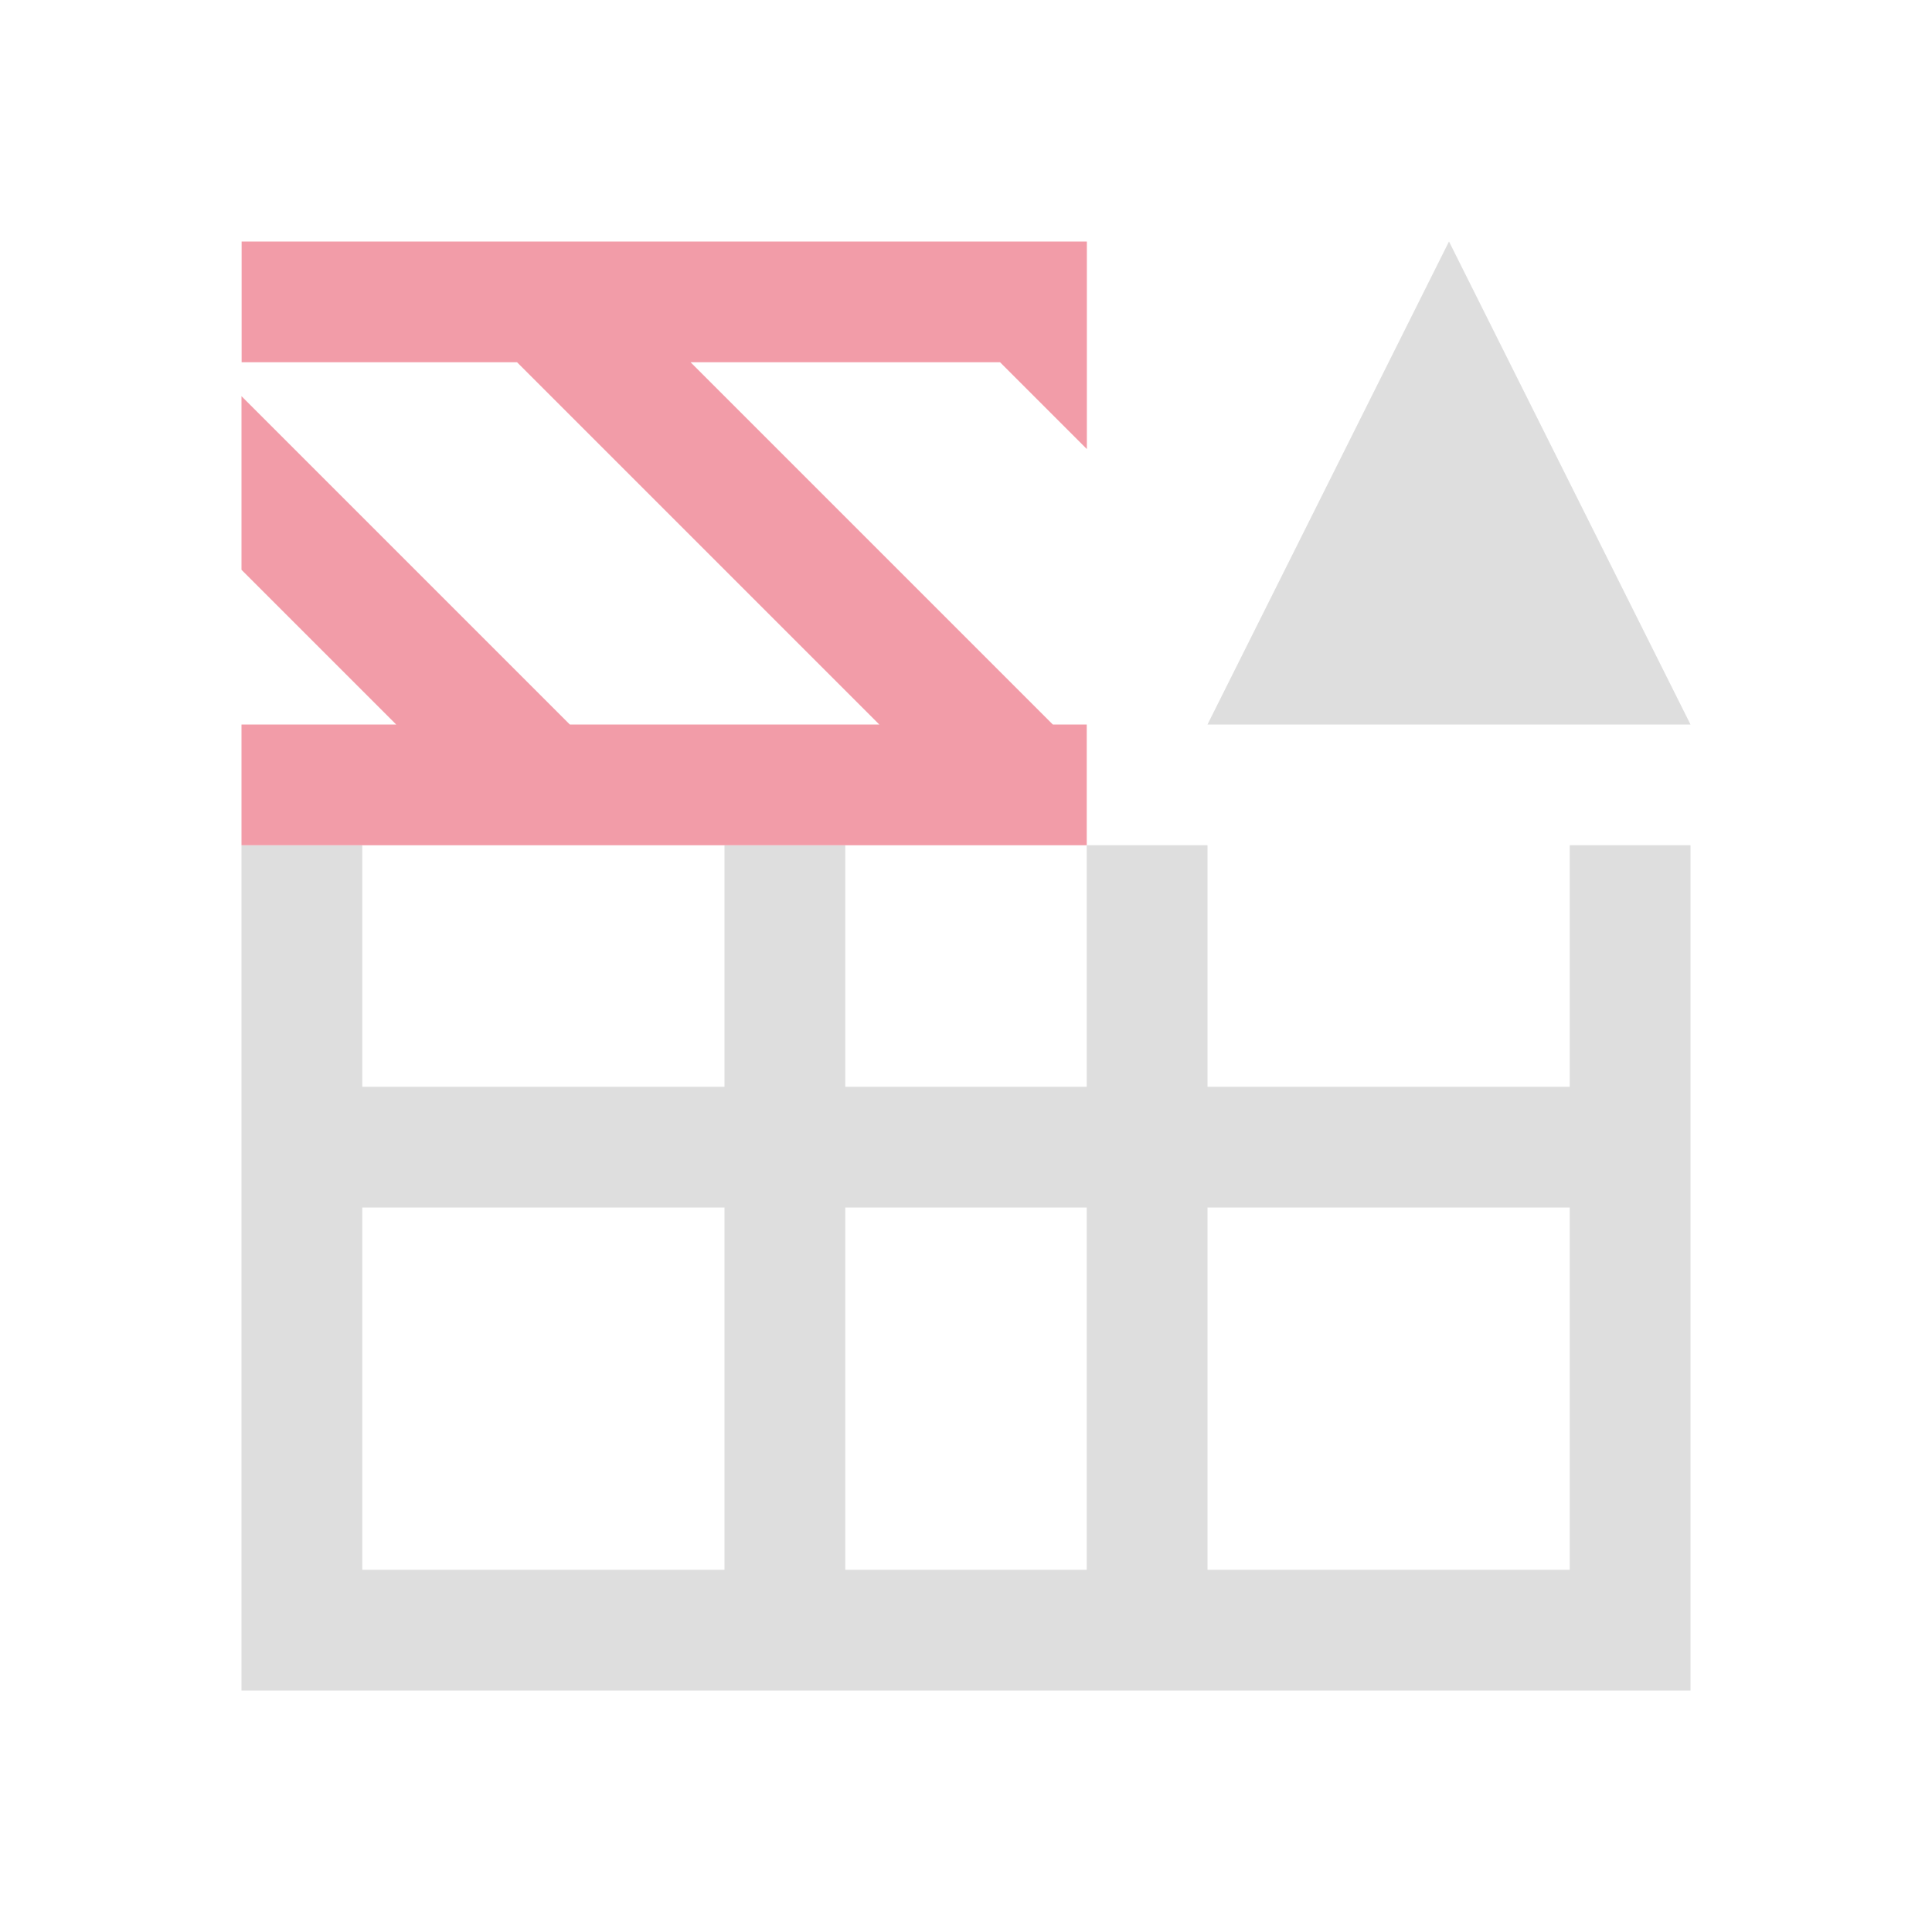 <svg xmlns="http://www.w3.org/2000/svg" viewBox="0 0 16 16">
  <defs id="defs3051">
    <style type="text/css" id="current-color-scheme">
      .ColorScheme-Text {
        color:#dedede;
      }
      .ColorScheme-Highlight {
        color:#F29CA8;
      }
      </style>
  </defs>
  <path 
        style="fill:currentColor;fill-opacity:1;stroke:none"
        d="M 12 2 L 10 6 L 14 6 L 12 2 z M 2 7 L 2 13 L 2 14 L 14 14 L 14 7 L 13 7 L 13 9 L 10 9 L 10 7 L 9 7 L 9 9 L 7 9 L 7 7 L 6 7 L 6 9 L 3 9 L 3 7 L 2 7 z M 3 10 L 6 10 L 6 13 L 3 13 L 3 10 z M 7 10 L 9 10 L 9 13 L 7 13 L 7 10 z M 10 10 L 13 10 L 13 13 L 10 13 L 10 10 z "
        class="ColorScheme-Text"
        />
  <path 
        style="fill:currentColor;fill-opacity:1;stroke:none"
        d="M 2,7 2,6 3.281,6 2,4.719 2,3.281 4.719,6 l 2.563,0 -3,-3 -2.281,0 0,-1 7,0 0,1.719 L 8.282,3 5.719,3 8.719,6 9,6 9,7 3,7 Z"
        class="ColorScheme-Highlight"
        />
</svg>
